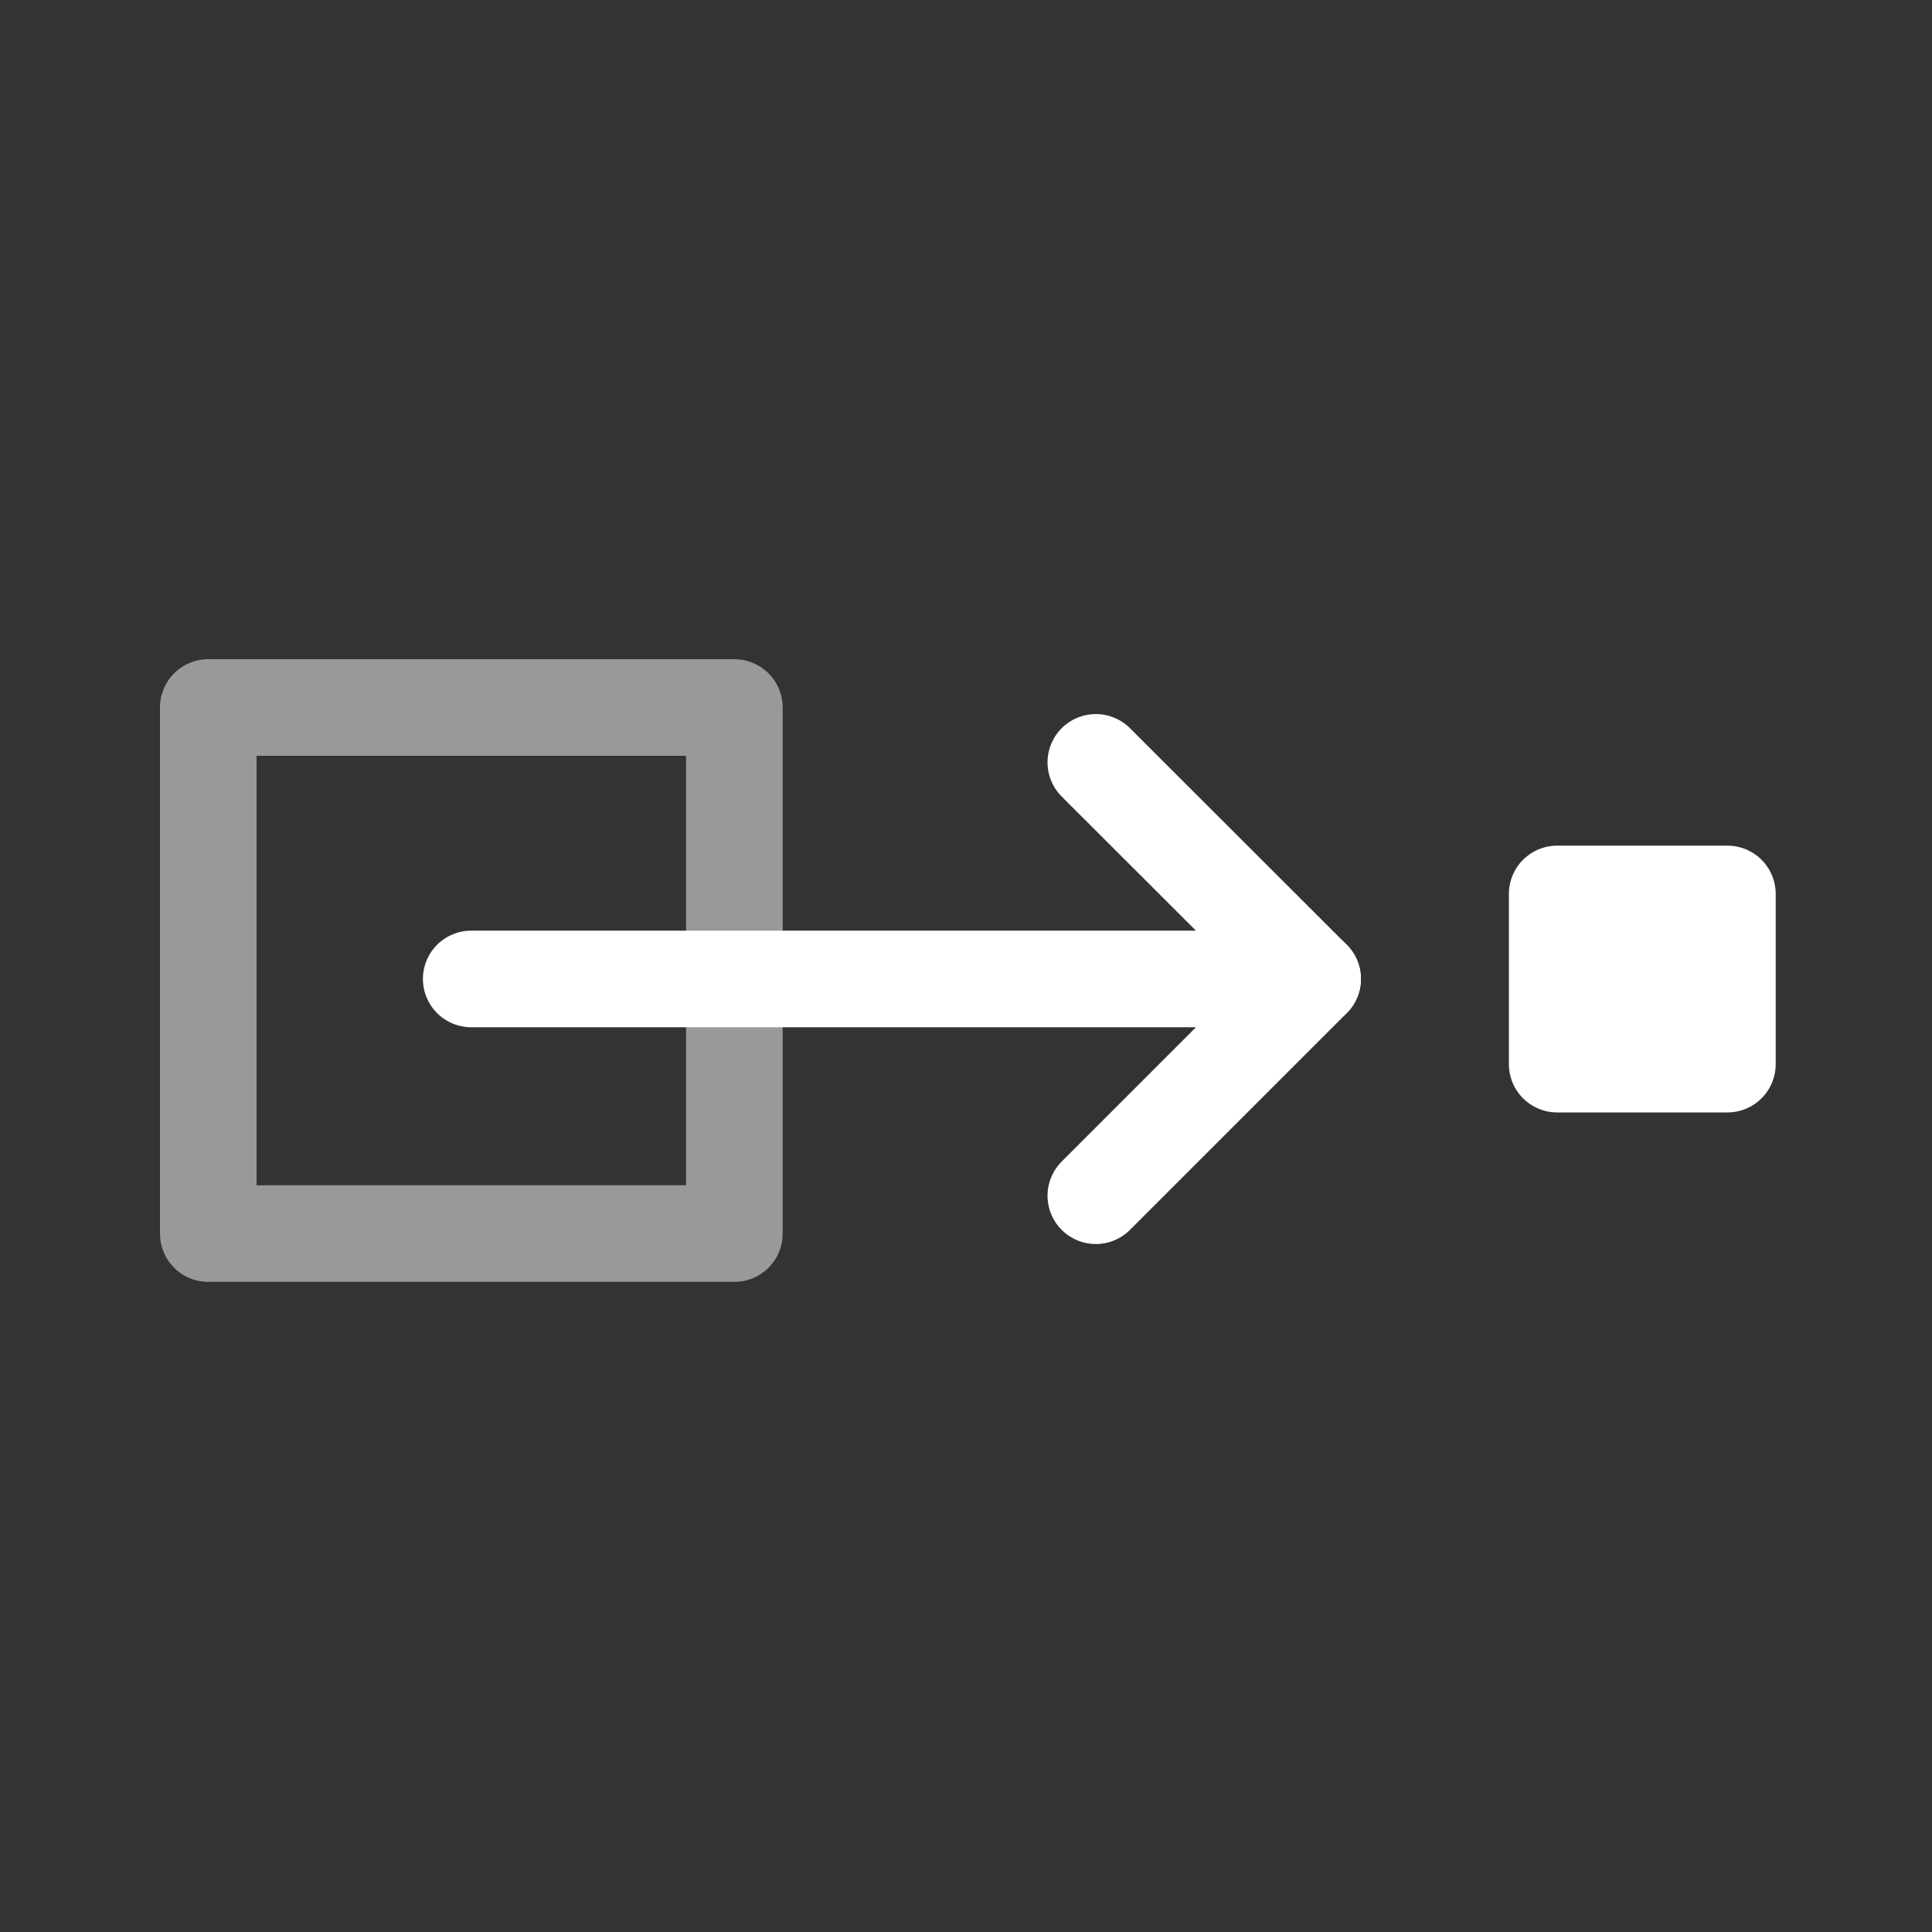 <svg xmlns="http://www.w3.org/2000/svg" width="100" height="100" viewBox="0 0 100 100"><rect x="0" y="0" width="100" height="100" fill="#333333" stroke="none"/><g id="main"><polyline points="56.72 39.46 67.94 50.67 56.72 61.89" style="fill:none;stroke:#fff;stroke-linecap:round;stroke-linejoin:round;stroke-width:5px"/><line x1="24.39" y1="50.67" x2="67.94" y2="50.67" style="fill:none;stroke:#fff;stroke-linecap:round;stroke-linejoin:round;stroke-width:5px"/><rect x="10.78" y="36.62" width="27.23" height="27.23" style="fill:none;stroke:#fff;stroke-linecap:round;stroke-linejoin:round;stroke-width:5px;opacity:0.5"/><rect x="80.6" y="46.27" width="8.81" height="8.81" style="fill:#fff;stroke:#fff;stroke-linecap:round;stroke-linejoin:round;stroke-width:5px"/></g></svg>